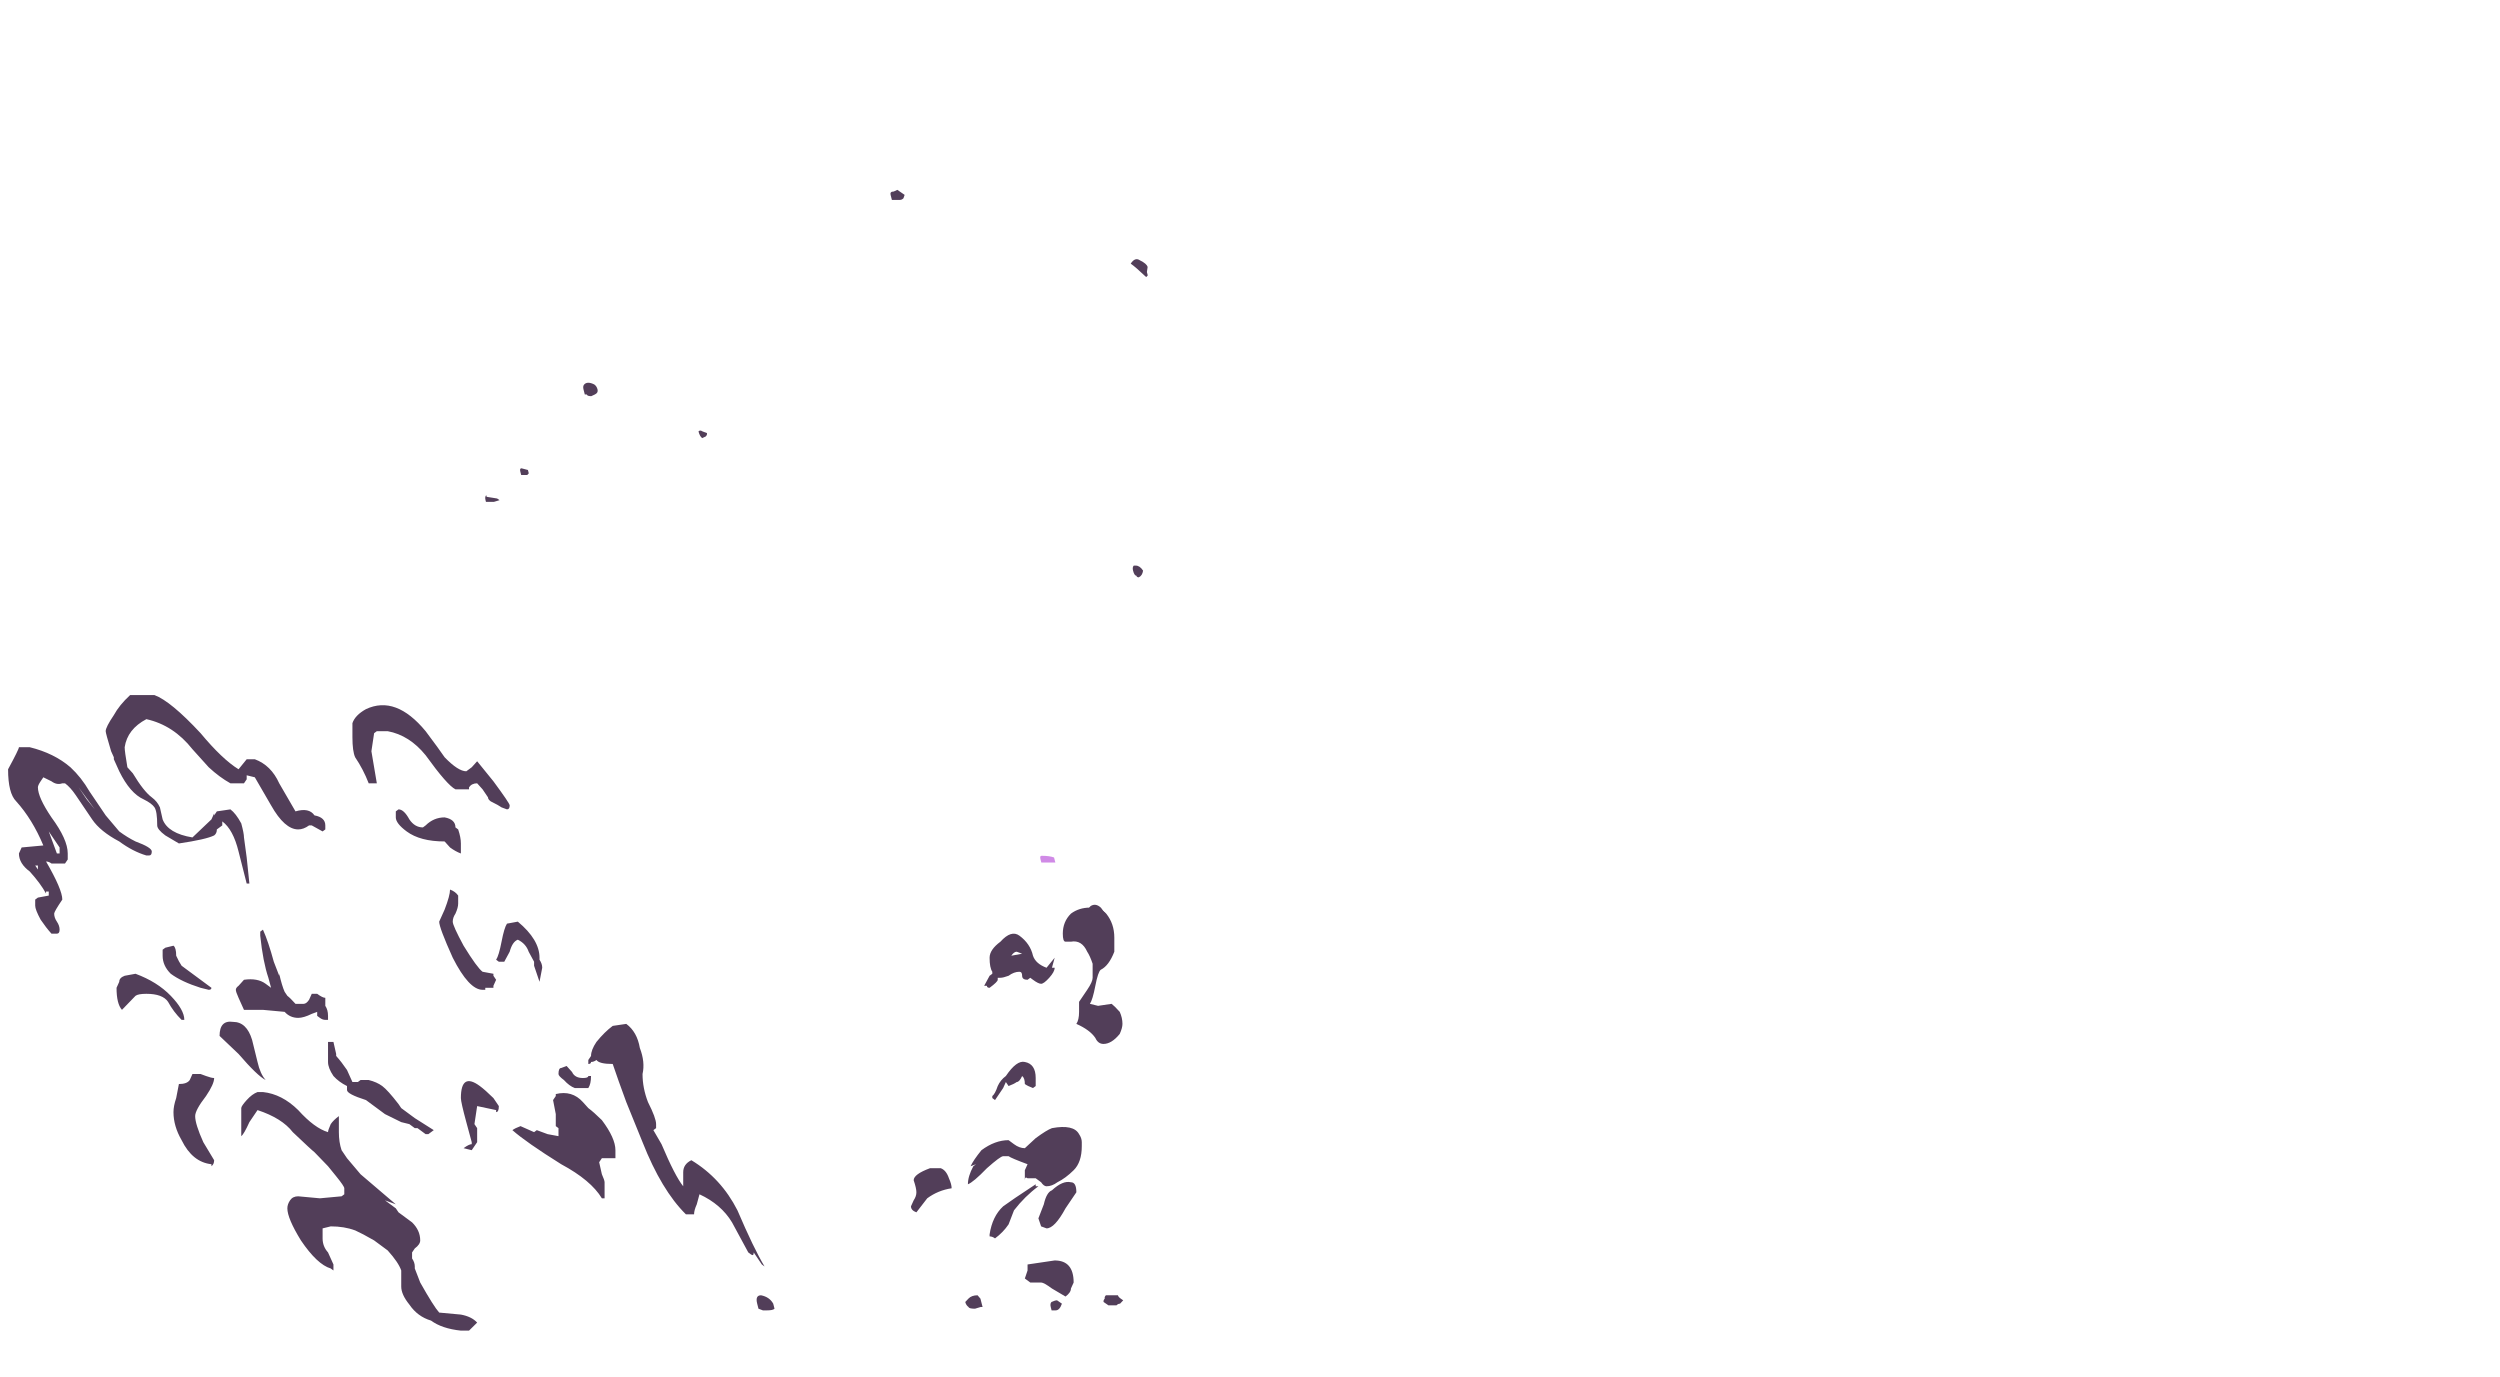 <?xml version="1.0" encoding="UTF-8" standalone="no"?>
<svg xmlns:ffdec="https://www.free-decompiler.com/flash" xmlns:xlink="http://www.w3.org/1999/xlink" ffdec:objectType="frame" height="240.45px" width="436.45px" xmlns="http://www.w3.org/2000/svg">
  <g transform="matrix(1.0, 0.0, 0.0, 1.0, 219.05, 217.85)">
    <use ffdec:characterId="1699" height="15.85" transform="matrix(-9.467, 0.0, 0.0, 7.0, -23.092, -96.5)" width="20.55" xlink:href="#shape0"/>
    <use ffdec:characterId="1682" height="33.4" transform="matrix(7.0, 0.0, 1.498, 5.857, -148.144, -184.707)" width="18.0" xlink:href="#shape1"/>
  </g>
  <defs>
    <g id="shape0" transform="matrix(1.0, 0.0, 0.0, 1.0, 5.9, 17.65)">
      <path d="M10.1 -16.05 L10.25 -16.05 10.4 -15.8 Q10.7 -16.05 11.1 -16.7 11.65 -17.5 11.95 -17.65 L12.4 -17.65 Q12.6 -17.4 12.7 -17.15 12.85 -16.85 12.85 -16.75 12.85 -16.7 12.75 -16.25 L12.7 -16.1 12.7 -16.05 12.6 -15.75 Q12.4 -15.2 12.15 -15.05 12.0 -14.95 11.95 -14.85 11.9 -14.75 11.9 -14.4 11.9 -14.3 11.75 -14.15 L11.5 -13.95 Q11.0 -14.05 10.85 -14.15 10.8 -14.2 10.8 -14.3 10.75 -14.35 10.7 -14.4 L10.7 -14.5 Q10.5 -14.3 10.4 -13.75 L10.25 -12.95 10.2 -12.95 10.25 -13.6 10.3 -14.1 Q10.3 -14.2 10.35 -14.45 10.45 -14.7 10.55 -14.8 L10.8 -14.75 10.85 -14.65 10.85 -14.7 10.9 -14.55 11.25 -14.1 Q11.7 -14.2 11.8 -14.55 L11.85 -14.85 Q11.9 -15.0 12.0 -15.1 12.15 -15.25 12.35 -15.7 L12.45 -15.85 Q12.5 -16.25 12.5 -16.35 12.45 -16.8 12.1 -17.05 11.6 -16.9 11.25 -16.3 L10.95 -15.85 Q10.75 -15.6 10.55 -15.45 L10.3 -15.45 10.25 -15.55 10.25 -15.65 10.1 -15.6 9.8 -14.9 Q9.55 -14.3 9.3 -14.3 9.2 -14.3 9.1 -14.4 L9.05 -14.4 8.85 -14.25 8.8 -14.3 8.8 -14.4 Q8.8 -14.6 9.0 -14.65 9.1 -14.85 9.35 -14.75 L9.65 -15.45 Q9.8 -15.9 10.1 -16.05 M8.3 -16.95 L8.3 -16.6 Q8.3 -16.25 8.25 -16.1 8.1 -15.8 8.0 -15.45 L7.85 -15.45 7.95 -16.25 7.9 -16.7 7.85 -16.75 7.65 -16.75 Q7.25 -16.65 6.95 -16.15 6.55 -15.4 6.4 -15.3 L6.15 -15.3 6.15 -15.35 Q6.1 -15.45 6.0 -15.45 L5.9 -15.3 5.8 -15.1 Q5.8 -15.05 5.75 -15.0 5.6 -14.9 5.55 -14.85 L5.45 -14.8 Q5.4 -14.8 5.4 -14.9 5.4 -14.95 5.7 -15.5 L6.0 -16.0 6.1 -15.85 6.2 -15.75 Q6.35 -15.75 6.6 -16.1 6.7 -16.3 6.95 -16.75 7.5 -17.65 8.05 -17.3 8.25 -17.15 8.3 -16.95 M7.5 -14.75 L7.5 -14.6 Q7.5 -14.45 7.3 -14.25 7.05 -14.0 6.6 -14.0 L6.5 -13.85 Q6.4 -13.75 6.3 -13.7 L6.3 -13.95 Q6.3 -14.1 6.35 -14.3 L6.4 -14.35 Q6.4 -14.55 6.6 -14.6 6.8 -14.6 6.95 -14.4 L7.0 -14.35 Q7.15 -14.35 7.25 -14.55 7.35 -14.8 7.45 -14.8 L7.5 -14.75 M6.5 -12.8 Q6.5 -12.65 6.6 -12.3 L6.7 -12.0 Q6.7 -11.85 6.45 -11.1 6.15 -10.3 5.9 -10.3 L5.85 -10.3 5.85 -10.35 5.7 -10.35 5.7 -10.4 5.65 -10.55 5.7 -10.65 5.7 -10.7 5.9 -10.75 Q6.0 -10.85 6.25 -11.4 6.45 -11.9 6.45 -12.0 6.45 -12.1 6.4 -12.2 6.35 -12.35 6.35 -12.45 6.35 -12.6 6.35 -12.65 6.4 -12.75 6.5 -12.8 M10.0 -11.75 L10.0 -11.65 Q9.95 -11.0 9.85 -10.6 L9.8 -10.35 9.9 -10.45 Q10.05 -10.6 10.3 -10.55 L10.4 -10.4 Q10.45 -10.35 10.45 -10.3 10.45 -10.25 10.4 -10.1 L10.3 -9.8 9.95 -9.8 9.55 -9.75 Q9.45 -9.6 9.3 -9.6 9.2 -9.6 9.05 -9.7 L8.95 -9.75 8.95 -9.65 8.9 -9.6 Q8.85 -9.55 8.8 -9.55 L8.75 -9.55 8.75 -9.65 Q8.75 -9.8 8.8 -9.9 L8.8 -10.1 Q8.85 -10.1 8.95 -10.2 L9.05 -10.2 9.1 -10.05 Q9.15 -9.95 9.2 -9.95 L9.35 -9.95 Q9.45 -10.1 9.5 -10.15 L9.55 -10.25 Q9.6 -10.4 9.65 -10.7 L9.65 -10.65 9.75 -11.0 Q9.85 -11.5 9.95 -11.8 L10.0 -11.75 M11.55 -11.15 Q11.55 -11.35 11.6 -11.4 L11.75 -11.35 11.8 -11.3 11.8 -11.15 Q11.8 -10.9 11.65 -10.7 11.45 -10.5 11.1 -10.35 L10.95 -10.3 Q10.9 -10.3 10.9 -10.35 L11.15 -10.6 Q11.35 -10.8 11.45 -10.9 11.5 -11.0 11.55 -11.15 M5.55 -11.5 Q5.6 -11.15 5.65 -11.05 L5.6 -11.0 5.5 -11.0 5.4 -11.25 Q5.35 -11.5 5.25 -11.55 5.1 -11.45 5.05 -11.25 L4.95 -11.0 4.95 -10.9 4.85 -10.5 4.8 -10.85 Q4.8 -10.95 4.85 -11.05 L4.85 -11.1 Q4.85 -11.55 5.25 -12.0 L5.45 -11.95 Q5.5 -11.85 5.55 -11.5 M4.5 -8.2 Q4.5 -8.15 4.4 -8.05 4.3 -7.9 4.2 -7.85 L3.95 -7.85 Q3.9 -7.95 3.9 -8.15 L3.95 -8.15 Q3.95 -8.1 4.05 -8.1 4.2 -8.1 4.25 -8.25 L4.35 -8.4 4.45 -8.35 Q4.5 -8.35 4.5 -8.2 M4.55 -7.65 L4.6 -7.55 4.55 -7.2 4.55 -6.9 4.5 -6.85 4.5 -6.65 4.7 -6.7 4.9 -6.8 4.95 -6.75 5.2 -6.9 Q5.3 -6.85 5.35 -6.8 5.1 -6.5 4.45 -5.95 3.9 -5.55 3.7 -5.1 L3.65 -5.1 3.65 -5.5 Q3.65 -5.55 3.7 -5.7 L3.75 -6.0 3.7 -6.1 3.45 -6.1 3.45 -6.3 Q3.45 -6.6 3.7 -7.05 3.85 -7.25 3.95 -7.35 L4.05 -7.5 Q4.25 -7.8 4.55 -7.7 L4.55 -7.65 M5.7 -7.6 Q5.85 -7.8 5.95 -7.9 6.3 -8.25 6.3 -7.6 6.3 -7.5 6.2 -7.0 L6.1 -6.5 6.1 -6.45 Q6.15 -6.45 6.25 -6.35 L6.1 -6.3 Q6.05 -6.4 6.0 -6.5 6.0 -6.6 6.0 -6.65 6.0 -6.8 6.0 -6.85 L6.05 -6.95 6.0 -7.4 5.65 -7.3 5.65 -7.25 Q5.6 -7.25 5.6 -7.4 L5.7 -7.6 M3.95 -8.55 L3.95 -8.45 Q3.9 -8.45 3.9 -8.5 3.85 -8.5 3.8 -8.55 3.75 -8.45 3.5 -8.45 3.4 -8.05 3.25 -7.5 L2.95 -6.5 Q2.6 -5.3 2.15 -4.7 L2.0 -4.7 Q2.0 -4.8 1.95 -4.95 L1.9 -5.2 Q1.5 -4.95 1.3 -4.5 L1.0 -3.75 0.95 -3.7 Q0.9 -3.65 0.9 -3.75 L0.75 -3.45 0.7 -3.4 Q0.9 -3.85 1.2 -4.8 1.5 -5.6 2.05 -6.05 2.2 -5.95 2.2 -5.75 L2.2 -5.4 Q2.35 -5.65 2.6 -6.45 L2.75 -6.8 2.7 -6.85 2.7 -6.95 Q2.7 -7.1 2.85 -7.5 2.95 -7.85 2.95 -8.2 2.9 -8.5 3.0 -8.85 3.05 -9.25 3.25 -9.45 L3.5 -9.4 Q3.65 -9.25 3.8 -9.0 3.9 -8.8 3.9 -8.65 L3.95 -8.55 M3.8 -6.2 L3.8 -6.2 M11.4 -9.55 Q11.4 -9.8 11.65 -10.15 11.9 -10.5 12.3 -10.7 L12.5 -10.65 Q12.6 -10.6 12.6 -10.5 L12.65 -10.35 Q12.65 -9.95 12.55 -9.8 L12.3 -10.15 Q12.25 -10.2 12.1 -10.2 11.8 -10.2 11.7 -10.0 11.6 -9.75 11.45 -9.55 L11.4 -9.55 M10.4 -8.7 Q10.05 -8.15 9.9 -8.05 10.0 -8.2 10.05 -8.5 L10.15 -9.05 Q10.25 -9.5 10.5 -9.5 10.75 -9.55 10.75 -9.15 L10.4 -8.7 M10.35 -7.35 L10.35 -6.65 Q10.3 -6.7 10.2 -7.0 L10.05 -7.3 Q9.6 -7.1 9.4 -6.75 9.05 -6.3 9.0 -6.25 L8.75 -5.9 8.6 -5.65 Q8.45 -5.4 8.45 -5.35 L8.45 -5.2 8.5 -5.15 8.9 -5.1 9.3 -5.15 Q9.4 -5.15 9.45 -5.05 9.5 -4.95 9.5 -4.85 9.5 -4.6 9.25 -4.05 8.95 -3.45 8.7 -3.35 L8.65 -3.3 8.65 -3.45 8.75 -3.75 Q8.85 -3.9 8.85 -4.1 L8.85 -4.35 8.7 -4.4 Q8.45 -4.4 8.25 -4.3 L8.1 -4.2 7.9 -4.05 7.65 -3.8 Q7.45 -3.5 7.4 -3.3 L7.4 -2.9 Q7.4 -2.7 7.25 -2.45 7.1 -2.15 6.85 -2.05 6.65 -1.85 6.3 -1.8 L6.15 -1.8 6.0 -2.0 Q6.1 -2.15 6.3 -2.2 L6.7 -2.25 Q6.8 -2.4 7.05 -3.0 L7.15 -3.35 7.15 -3.4 Q7.15 -3.5 7.2 -3.6 L7.2 -3.75 7.15 -3.85 Q7.05 -3.95 7.05 -4.05 7.05 -4.3 7.2 -4.5 L7.45 -4.75 7.5 -4.85 7.7 -5.05 7.5 -4.95 8.15 -5.7 8.4 -6.1 8.5 -6.3 Q8.55 -6.5 8.55 -6.75 L8.55 -7.15 Q8.65 -7.05 8.7 -6.95 8.75 -6.8 8.75 -6.75 9.0 -6.85 9.3 -7.3 9.6 -7.7 9.95 -7.75 L10.05 -7.75 Q10.15 -7.7 10.25 -7.55 10.35 -7.4 10.35 -7.35 M11.5 -7.95 L11.55 -7.6 Q11.6 -7.4 11.6 -7.25 11.6 -6.9 11.45 -6.55 11.25 -6.0 10.9 -5.95 L10.9 -5.9 Q10.85 -5.95 10.85 -6.05 L11.05 -6.5 Q11.2 -6.95 11.2 -7.15 11.2 -7.3 11.0 -7.65 10.85 -7.95 10.85 -8.1 10.9 -8.1 11.0 -8.15 L11.1 -8.2 11.25 -8.2 11.3 -8.05 Q11.35 -7.95 11.5 -7.95 M8.75 -8.5 Q8.75 -8.35 8.65 -8.15 8.55 -8.0 8.4 -7.9 L8.4 -7.8 Q8.4 -7.7 8.05 -7.55 L7.7 -7.2 7.4 -7.0 7.25 -6.95 7.15 -6.85 7.1 -6.85 6.95 -6.7 6.9 -6.7 Q6.85 -6.75 6.8 -6.8 L7.15 -7.1 7.4 -7.35 7.45 -7.45 Q7.65 -7.8 7.75 -7.9 7.85 -8.0 8.0 -8.05 L8.15 -8.05 8.2 -8.0 8.3 -8.0 8.4 -8.3 Q8.5 -8.5 8.6 -8.65 L8.6 -8.7 8.65 -9.0 8.75 -9.0 8.75 -8.85 Q8.75 -8.7 8.75 -8.6 L8.75 -8.5 M8.8 -4.5 L8.8 -4.5 M14.45 -16.35 Q14.45 -16.3 14.65 -15.8 14.65 -15.2 14.5 -15.0 14.2 -14.55 14.0 -13.9 L14.4 -13.85 14.45 -13.7 Q14.45 -13.45 14.25 -13.25 14.05 -12.95 13.95 -12.7 L13.95 -12.75 13.9 -12.75 13.9 -12.65 14.1 -12.6 14.15 -12.55 14.15 -12.4 Q14.15 -12.3 14.05 -12.05 13.95 -11.85 13.85 -11.7 L13.75 -11.7 Q13.7 -11.7 13.7 -11.8 13.7 -11.9 13.75 -12.0 13.8 -12.1 13.8 -12.2 13.8 -12.25 13.65 -12.55 13.65 -12.8 13.95 -13.5 13.9 -13.5 13.85 -13.45 L13.6 -13.45 13.55 -13.55 13.55 -13.7 Q13.55 -14.05 13.85 -14.6 14.1 -15.1 14.1 -15.35 14.1 -15.4 14.05 -15.5 L14.0 -15.6 13.85 -15.5 Q13.75 -15.4 13.65 -15.45 L13.6 -15.45 Q13.5 -15.35 13.4 -15.15 L13.1 -14.55 Q12.95 -14.25 12.6 -14.0 12.35 -13.75 12.1 -13.65 L12.05 -13.65 Q12.0 -13.65 12.0 -13.75 12.0 -13.85 12.3 -14.0 12.45 -14.1 12.6 -14.25 L12.85 -14.65 13.15 -15.25 Q13.3 -15.6 13.5 -15.85 13.8 -16.2 14.25 -16.35 L14.45 -16.35 M13.2 -15.05 L13.05 -14.8 13.35 -15.35 13.2 -15.05 M14.5 -15.55 L14.5 -15.55 M14.1 -13.4 L14.1 -13.3 14.15 -13.4 14.1 -13.4 M13.75 -13.7 L13.9 -14.25 13.7 -13.85 13.7 -13.7 13.75 -13.7 M-5.3 -12.35 Q-5.1 -12.35 -4.95 -12.2 -4.8 -12.0 -4.8 -11.7 -4.8 -11.5 -4.85 -11.5 L-4.95 -11.5 Q-5.15 -11.55 -5.25 -11.25 -5.3 -11.15 -5.35 -10.95 L-5.35 -10.6 Q-5.35 -10.5 -5.25 -10.3 L-5.1 -10.0 -5.1 -9.75 Q-5.1 -9.55 -5.05 -9.45 -5.3 -9.3 -5.4 -9.1 -5.45 -8.95 -5.55 -8.95 -5.7 -8.95 -5.85 -9.2 -5.9 -9.35 -5.9 -9.45 -5.9 -9.6 -5.85 -9.75 -5.75 -9.9 -5.7 -9.95 L-5.45 -9.9 -5.3 -9.95 Q-5.35 -10.05 -5.4 -10.4 -5.45 -10.75 -5.5 -10.8 -5.65 -10.9 -5.75 -11.25 -5.75 -11.45 -5.75 -11.6 -5.75 -11.95 -5.6 -12.2 -5.5 -12.35 -5.3 -12.35 M-4.6 -10.85 L-4.65 -11.1 -4.5 -10.85 Q-4.3 -10.95 -4.25 -11.15 -4.2 -11.45 -4.0 -11.65 -3.85 -11.8 -3.65 -11.5 -3.45 -11.3 -3.45 -11.1 -3.45 -10.85 -3.5 -10.75 L-3.5 -10.7 -3.45 -10.65 -3.35 -10.4 -3.4 -10.4 Q-3.4 -10.35 -3.45 -10.35 -3.6 -10.5 -3.6 -10.55 L-3.6 -10.6 -3.65 -10.6 Q-3.7 -10.6 -3.8 -10.65 -3.9 -10.75 -4.0 -10.75 -4.05 -10.75 -4.05 -10.65 -4.05 -10.55 -4.15 -10.55 L-4.2 -10.6 -4.25 -10.55 Q-4.35 -10.45 -4.4 -10.45 -4.45 -10.45 -4.55 -10.6 -4.65 -10.75 -4.65 -10.85 L-4.6 -10.85 M-3.95 -11.25 L-4.05 -11.2 -3.85 -11.15 Q-3.9 -11.25 -3.95 -11.25 M-2.55 -5.85 L-2.35 -5.85 Q-2.05 -5.7 -2.05 -5.55 -2.1 -5.35 -2.1 -5.25 -2.1 -5.15 -2.05 -5.05 L-2.0 -4.9 Q-2.0 -4.8 -2.1 -4.75 L-2.3 -5.1 Q-2.5 -5.3 -2.75 -5.35 -2.75 -5.45 -2.7 -5.6 -2.65 -5.8 -2.55 -5.85 M-4.05 -8.15 Q-4.1 -8.1 -4.1 -7.95 -4.15 -7.9 -4.25 -7.85 L-4.3 -7.9 -4.3 -8.1 Q-4.3 -8.45 -4.1 -8.5 -3.95 -8.55 -3.75 -8.15 -3.65 -8.05 -3.6 -7.9 -3.55 -7.7 -3.5 -7.65 L-3.5 -7.6 -3.55 -7.55 -3.7 -7.85 -3.75 -8.0 -3.8 -7.9 Q-3.9 -7.95 -3.95 -8.0 -4.0 -8.0 -4.05 -8.15 M-5.15 -6.5 Q-5.15 -6.6 -5.1 -6.7 -5.0 -6.95 -4.6 -6.85 -4.5 -6.8 -4.3 -6.6 L-4.1 -6.35 Q-4.0 -6.35 -3.9 -6.45 L-3.8 -6.55 Q-3.55 -6.55 -3.3 -6.3 -3.15 -6.05 -3.1 -5.9 L-3.2 -5.95 -3.15 -5.9 Q-3.05 -5.65 -3.05 -5.45 -3.15 -5.5 -3.4 -5.85 -3.65 -6.15 -3.7 -6.15 L-3.8 -6.15 Q-3.85 -6.1 -4.15 -5.95 L-4.1 -5.8 Q-4.1 -5.75 -4.1 -5.6 L-4.1 -5.55 Q-4.1 -5.65 -4.15 -5.6 L-4.3 -5.6 -4.4 -5.5 Q-4.45 -5.4 -4.5 -5.4 -4.6 -5.4 -4.7 -5.5 -4.85 -5.6 -5.0 -5.8 -5.15 -6.0 -5.15 -6.4 L-5.15 -6.5 M-4.95 -5.5 Q-4.8 -5.55 -4.6 -5.3 -4.5 -5.25 -4.45 -4.95 L-4.35 -4.6 -4.4 -4.4 -4.5 -4.35 Q-4.65 -4.35 -4.85 -4.85 L-5.05 -5.25 Q-5.05 -5.5 -4.95 -5.5 M-4.3 -5.45 Q-3.85 -5.05 -3.7 -4.9 -3.5 -4.65 -3.45 -4.2 L-3.45 -4.15 Q-3.5 -4.15 -3.55 -4.1 -3.7 -4.25 -3.8 -4.45 L-3.9 -4.8 Q-4.1 -5.15 -4.35 -5.4 L-4.3 -5.4 -4.3 -5.45 M-4.2 -3.0 L-4.4 -3.0 Q-4.45 -3.0 -4.6 -2.85 L-4.85 -2.65 Q-4.95 -2.75 -4.95 -2.85 L-5.0 -3.0 Q-5.0 -3.55 -4.65 -3.55 L-4.15 -3.45 -4.15 -3.3 -4.1 -3.1 Q-4.15 -3.05 -4.2 -3.0" fill="#523e59" fill-rule="evenodd" stroke="none"/>
    </g>
    <g id="shape1" transform="matrix(1.0, 0.0, 0.0, 1.0, 8.75, 33.25)">
      <path d="M2.8 -13.2 L2.8 -13.3 Q2.8 -13.4 2.85 -13.4 3.05 -13.4 3.15 -13.35 L3.15 -13.2 2.8 -13.2" fill="#d08ae6" fill-rule="evenodd" stroke="none"/>
      <path d="M3.35 -32.95 L3.3 -32.95 Q3.3 -33.0 3.3 -33.1 3.3 -33.2 3.4 -33.2 L3.5 -33.25 Q3.55 -33.2 3.65 -33.1 L3.6 -33.0 Q3.55 -32.95 3.5 -32.95 L3.35 -32.95 M9.2 -30.8 L9.2 -30.7 9.15 -30.65 Q8.95 -30.95 8.85 -31.05 9.0 -31.25 9.1 -31.15 9.25 -31.05 9.25 -30.95 L9.2 -30.8 M7.2 -21.9 Q7.15 -21.75 7.05 -21.7 7.0 -21.7 7.0 -21.75 6.95 -21.75 6.95 -21.9 6.95 -22.0 7.0 -22.05 L7.05 -22.05 Q7.15 -22.05 7.2 -21.9 M4.1 -11.6 L4.05 -11.55 Q4.0 -11.65 4.0 -11.7 L3.65 -11.75 Q3.65 -11.8 3.75 -11.9 3.9 -12.0 4.0 -11.85 L4.1 -11.6 M0.5 -0.05 Q0.4 0.15 0.3 0.15 L0.2 0.15 0.2 0.05 Q0.2 -0.05 0.25 -0.1 0.35 -0.15 0.4 -0.15 L0.5 -0.05 M1.65 -0.3 L1.95 -0.3 Q1.95 -0.25 2.0 -0.2 L2.05 -0.15 1.95 -0.05 Q1.9 -0.05 1.85 0.0 L1.65 0.0 1.55 -0.1 Q1.55 -0.15 1.6 -0.2 1.6 -0.25 1.65 -0.3 M-2.85 -25.9 L-2.95 -25.85 Q-3.0 -25.9 -3.0 -26.05 -2.95 -26.1 -2.9 -26.05 L-2.8 -26.0 Q-2.8 -25.95 -2.85 -25.9 M-5.3 -27.45 Q-5.25 -27.4 -5.25 -27.3 -5.25 -27.2 -5.35 -27.15 L-5.45 -27.1 Q-5.55 -27.1 -5.55 -27.15 L-5.6 -27.15 Q-5.6 -27.2 -5.6 -27.3 -5.6 -27.4 -5.55 -27.45 -5.45 -27.55 -5.3 -27.45 M-7.5 -24.9 L-7.5 -24.8 -7.55 -24.75 -7.7 -24.75 -7.7 -24.85 Q-7.7 -24.95 -7.65 -24.95 L-7.5 -24.9 M-8.55 -23.95 L-8.75 -23.95 -8.75 -24.0 Q-8.75 -24.1 -8.7 -24.15 L-8.7 -24.1 -8.45 -24.05 -8.4 -24.0 -8.55 -23.95 M-6.95 -0.3 Q-6.75 -0.25 -6.7 -0.05 L-6.7 0.1 Q-6.75 0.15 -6.9 0.15 L-7.0 0.15 -7.1 0.1 -7.1 -0.05 Q-7.1 -0.3 -6.95 -0.3 M-1.55 -0.3 L-1.5 -0.2 -1.5 0.05 -1.55 0.05 -1.7 0.1 Q-1.85 0.1 -1.85 0.05 -1.9 0.0 -1.9 -0.1 L-1.8 -0.2 Q-1.7 -0.3 -1.55 -0.3" fill="#523e59" fill-rule="evenodd" stroke="none"/>
    </g>
  </defs>
</svg>
